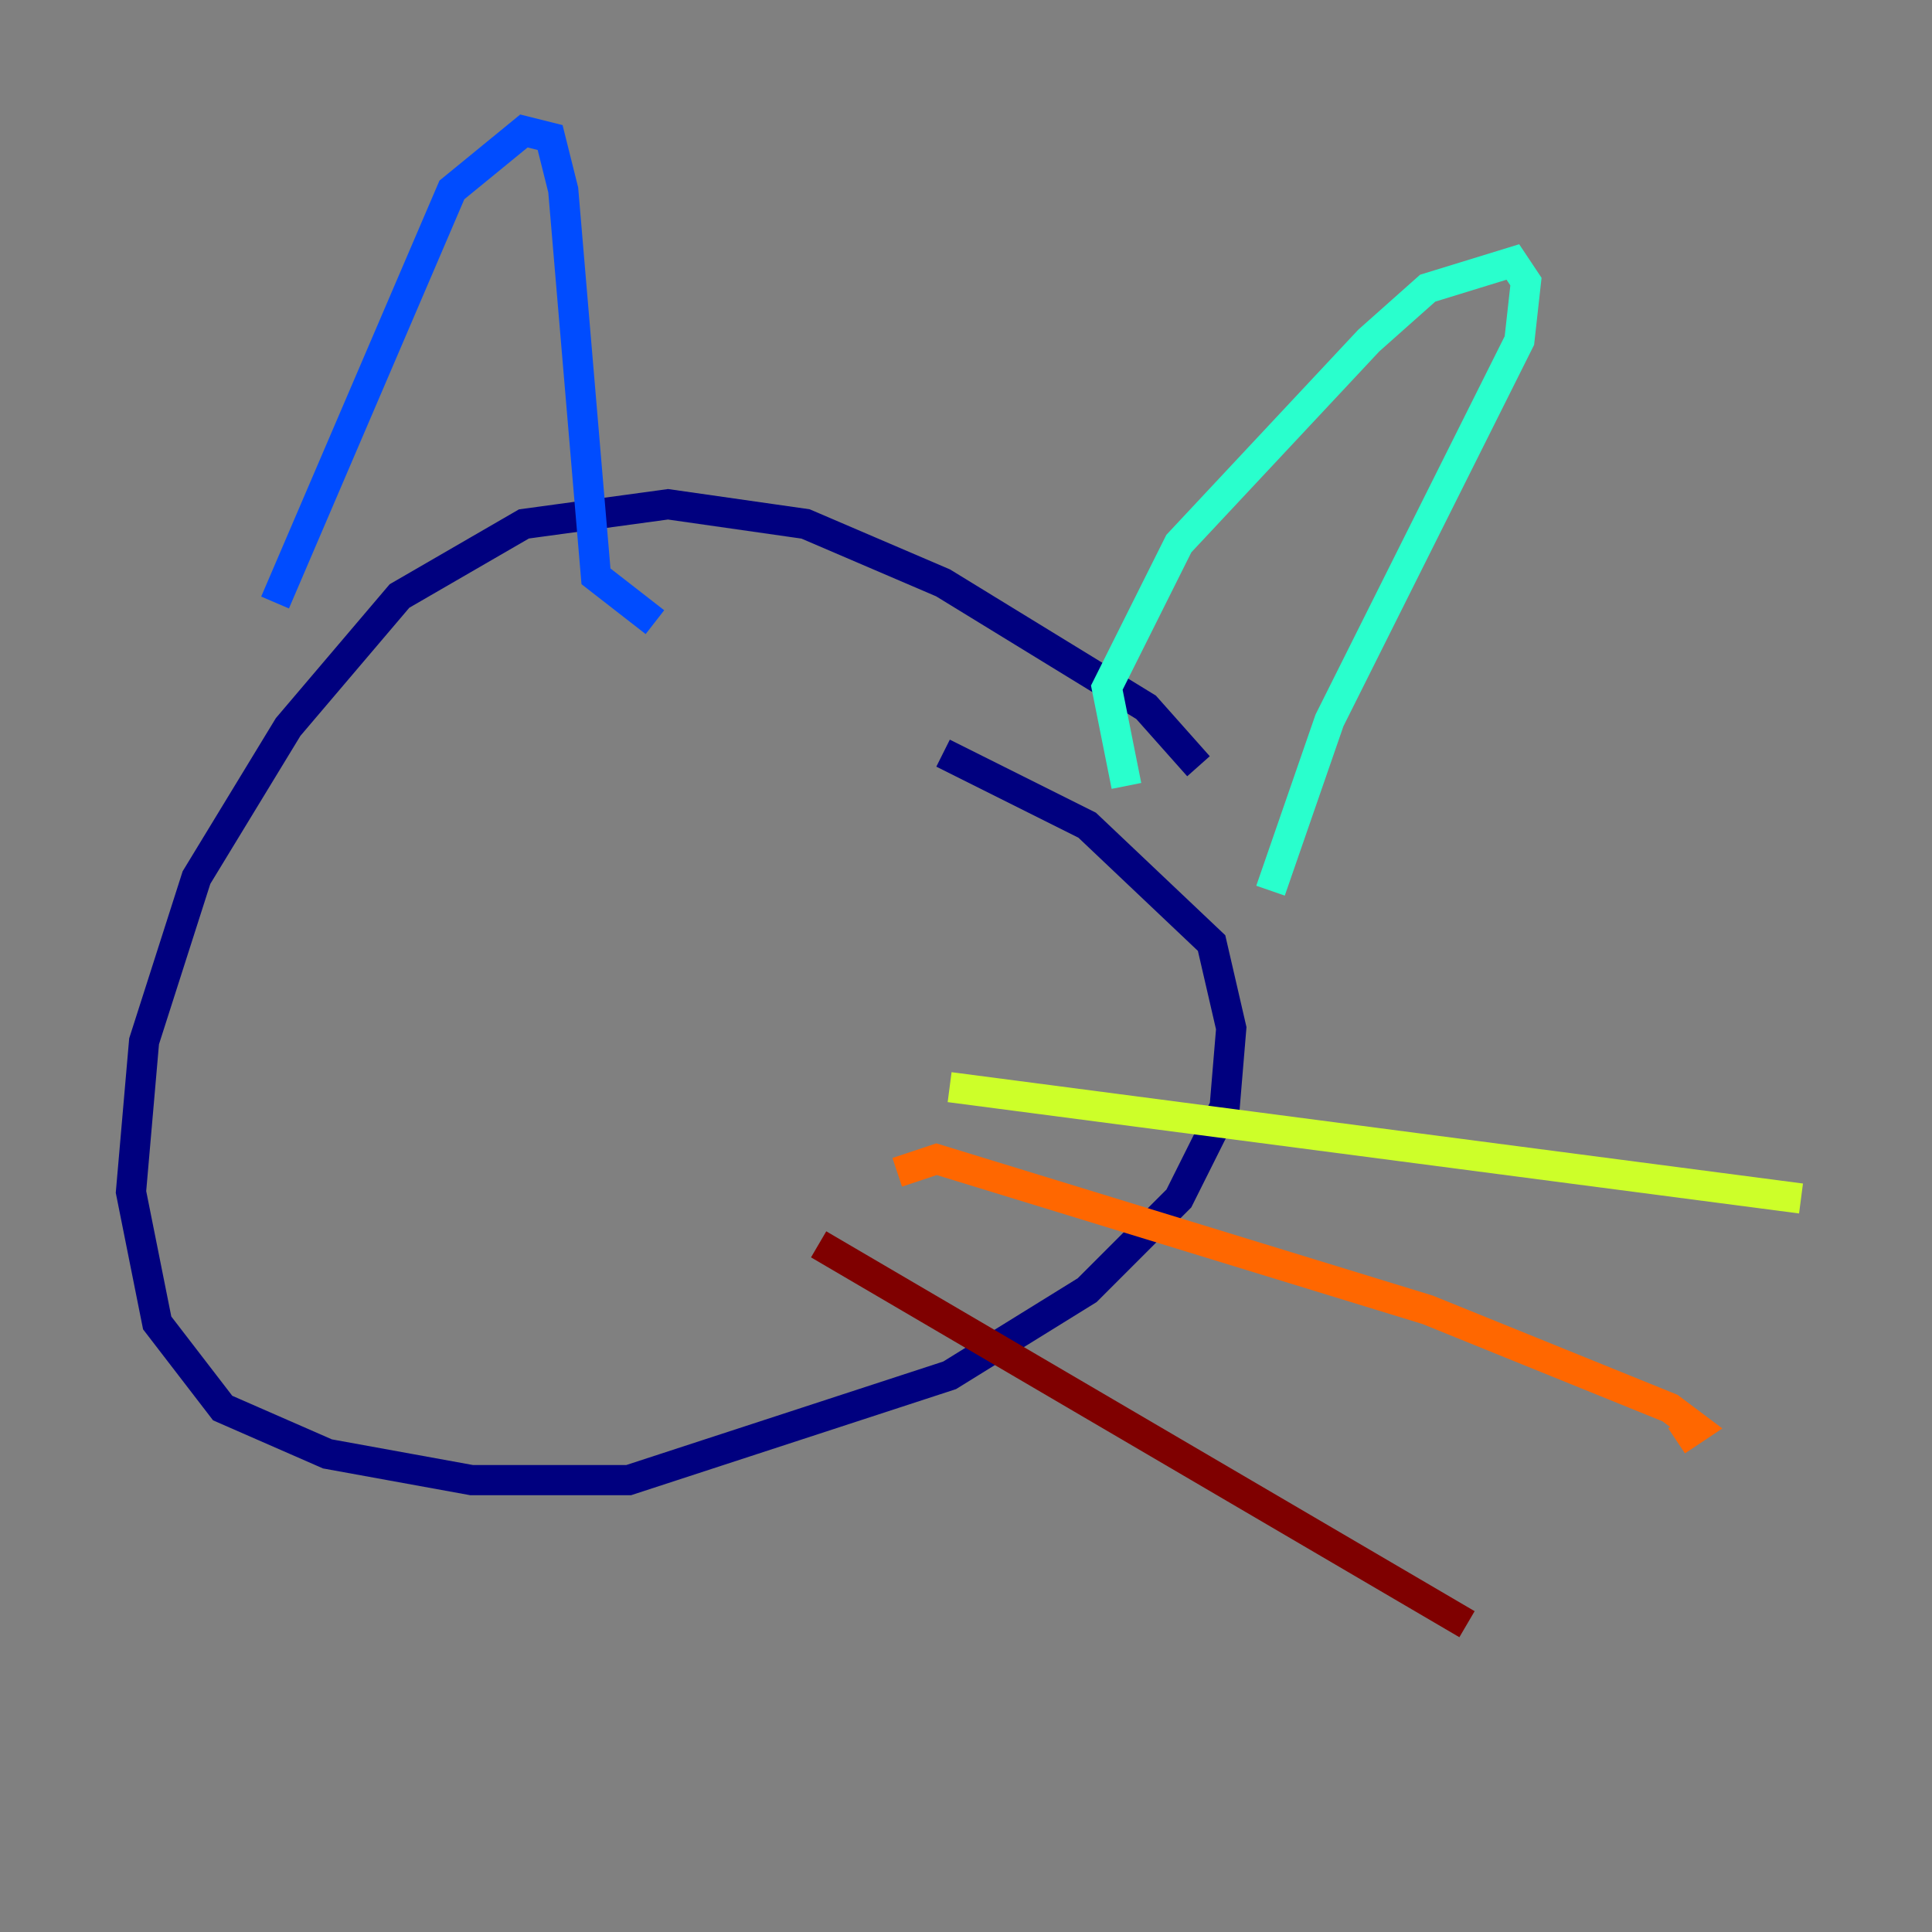 <?xml version="1.0" encoding="utf-8" ?>
<svg baseProfile="tiny" height="128" version="1.2" viewBox="0,0,128,128" width="128" xmlns="http://www.w3.org/2000/svg" xmlns:ev="http://www.w3.org/2001/xml-events" xmlns:xlink="http://www.w3.org/1999/xlink"><rect x="0" y="0" width="128" height="128" fill="#808080" stroke="none"/><defs /><polyline fill="none" points="79.403,50.766 75.932,46.861 62.481,38.617 53.37,34.712 44.258,33.41 34.712,34.712 26.468,39.485 19.091,48.163 13.017,58.142 9.546,68.99 8.678,78.969 10.414,87.647 14.752,93.288 21.695,96.325 31.241,98.061 41.654,98.061 62.915,91.119 72.027,85.478 78.102,79.403 81.139,73.329 81.573,68.122 80.271,62.481 72.027,54.671 62.481,49.898" stroke="#00007f" stroke-width="2" /><polyline fill="none" points="18.224,39.919 29.939,12.583 34.712,8.678 36.447,9.112 37.315,12.583 39.485,38.183 43.39,41.22" stroke="#004cff" stroke-width="2" /><polyline fill="none" points="74.63,52.068 73.329,45.559 78.102,36.014 90.685,22.563 94.59,19.091 100.231,17.356 101.098,18.658 100.664,22.563 88.081,47.729 84.176,59.01" stroke="#29ffcd" stroke-width="2" /><polyline fill="none" points="62.915,72.027 119.322,79.403" stroke="#cdff29" stroke-width="2" /><polyline fill="none" points="59.444,77.668 62.047,76.8 94.59,86.78 110.644,93.288 112.38,94.59 111.078,95.458" stroke="#ff6700" stroke-width="2" /><polyline fill="none" points="54.237,82.441 97.193,107.607" stroke="#7f0000" stroke-width="2" /></svg>